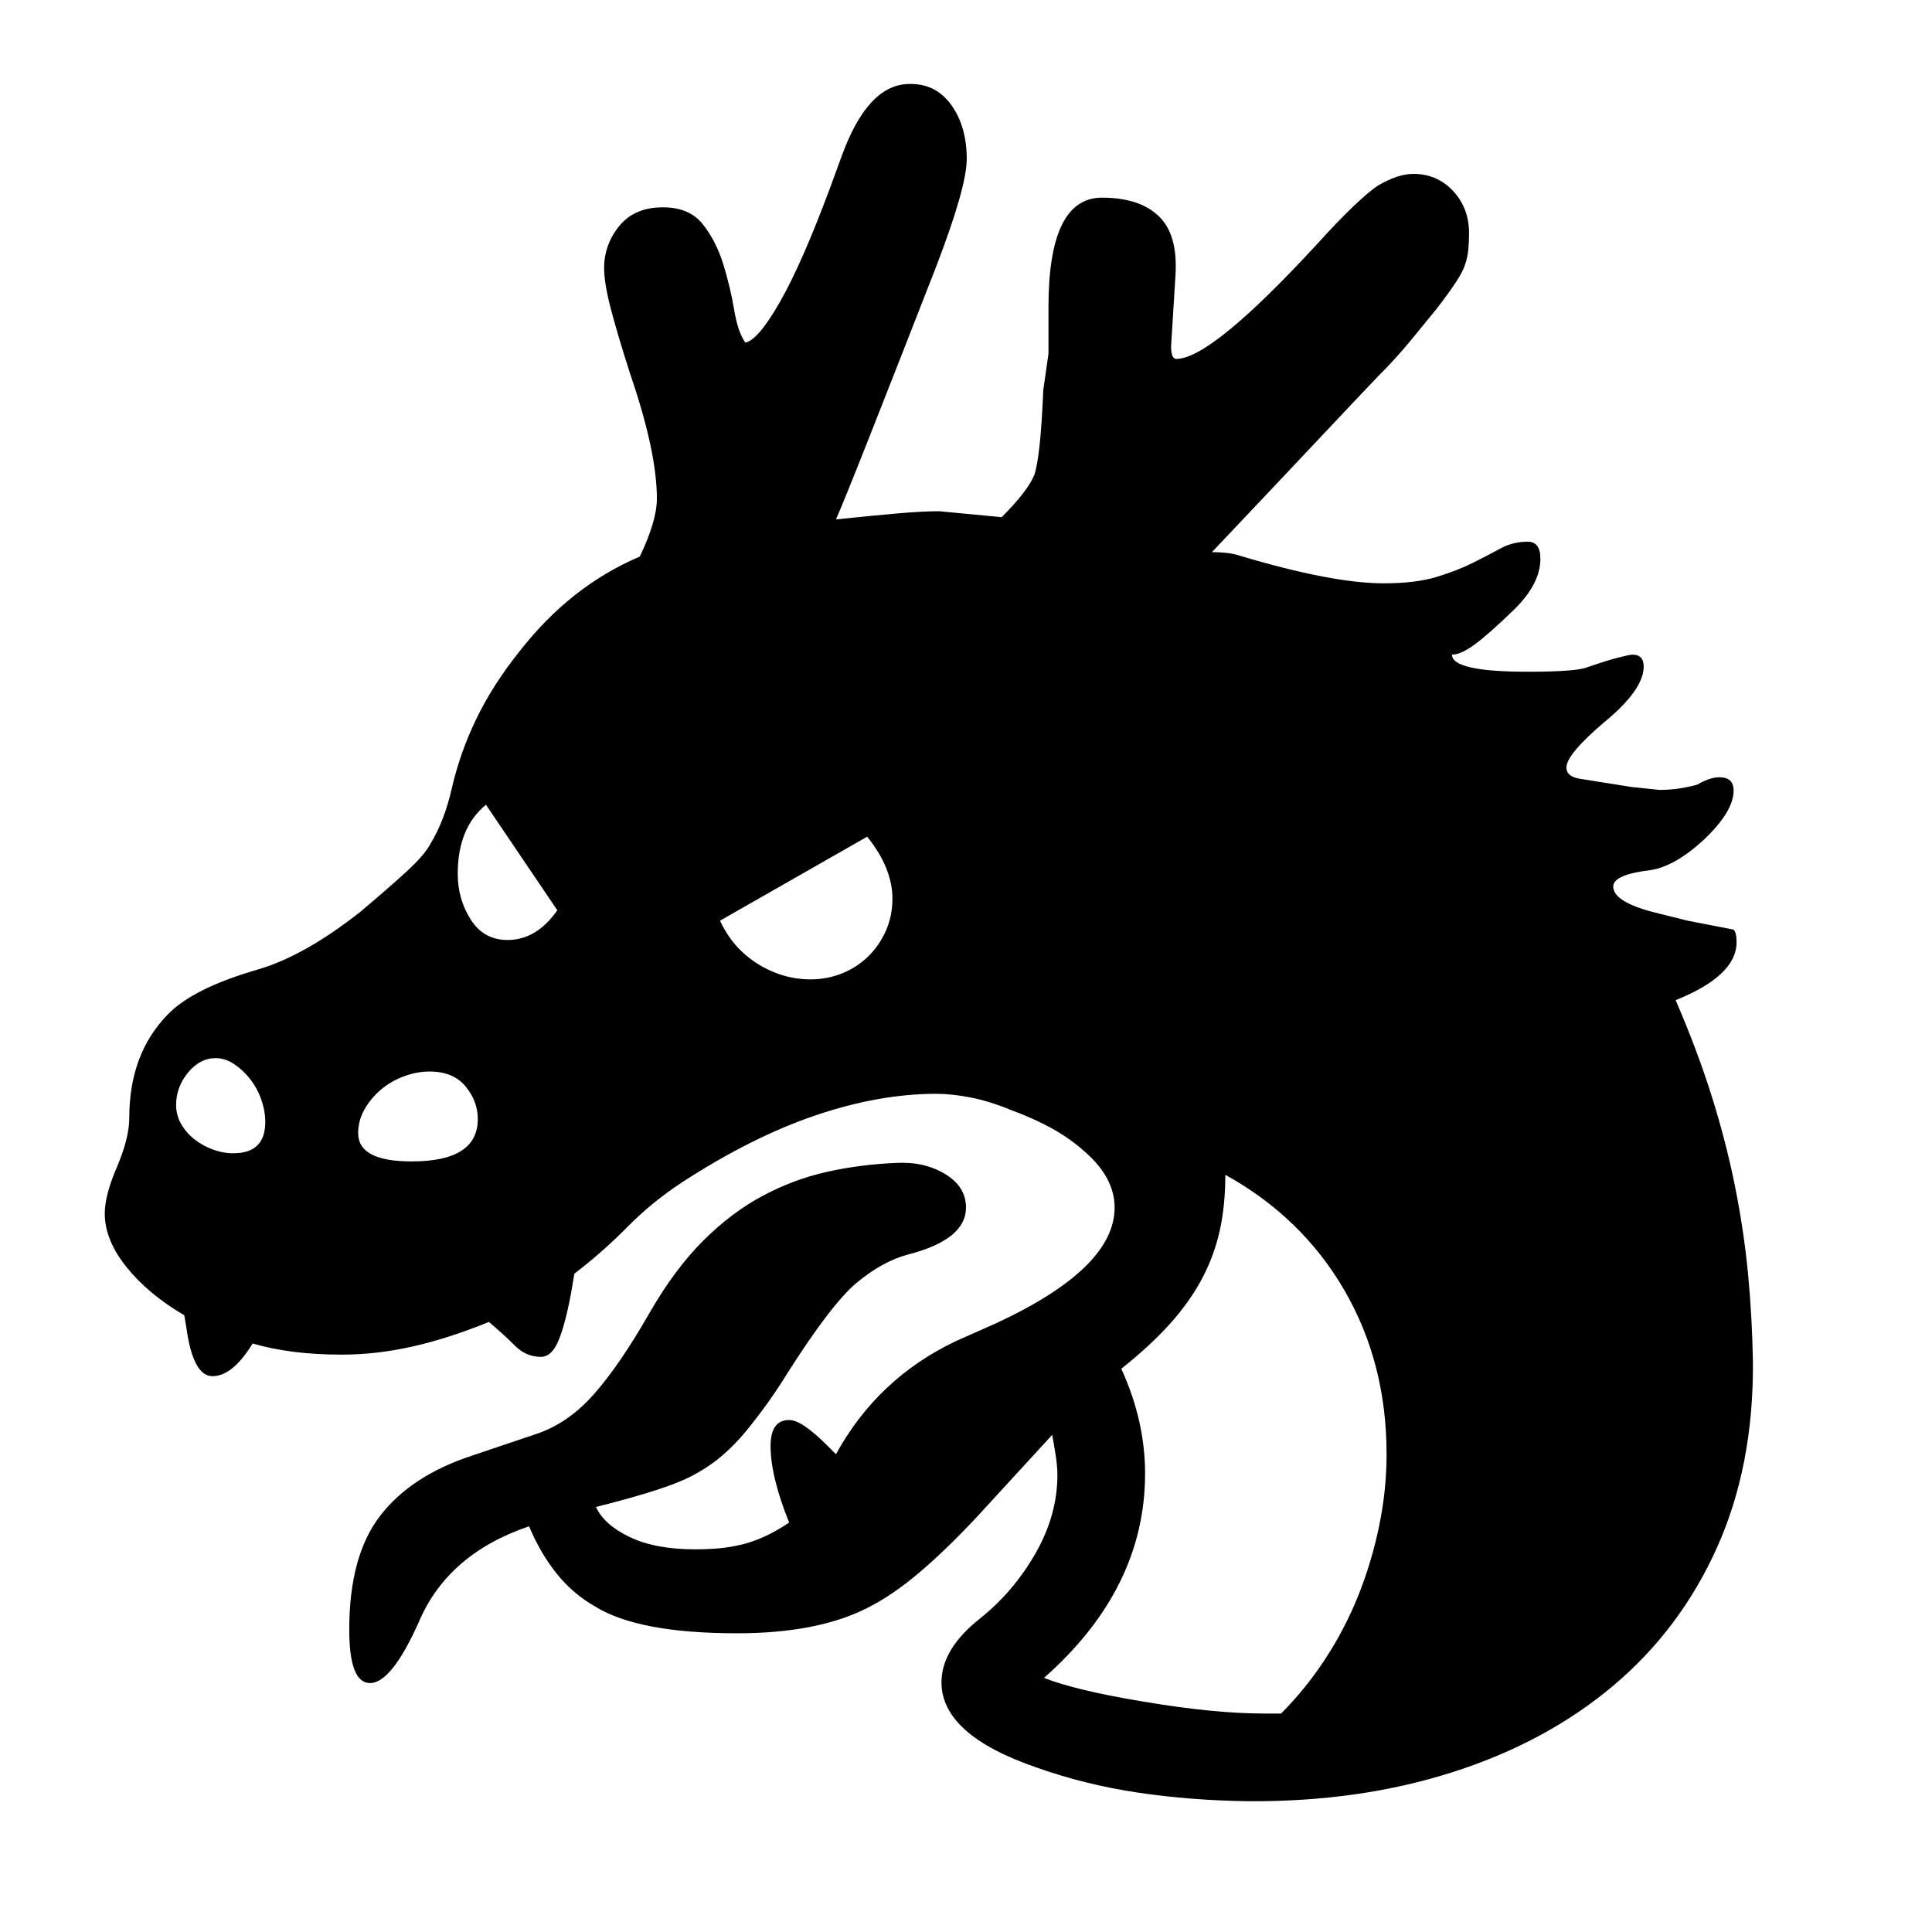 <svg xmlns="http://www.w3.org/2000/svg"
    viewBox="0 0 2600 2600">
  <!--
Digitized data copyright © 2011, Google Corporation.
Android is a trademark of Google and may be registered in certain jurisdictions.
Licensed under the Apache License, Version 2.0
http://www.apache.org/licenses/LICENSE-2.0
  -->
<path d="M290 1424L290 1424Q269 1424 253 1443.5 237 1463 237 1487L237 1487Q237 1501 244 1513 251 1525 262 1533.5 273 1542 286.5 1547 300 1552 314 1552L314 1552Q357 1552 357 1510L357 1510Q357 1495 351.5 1479.5 346 1464 336.5 1452 327 1440 315 1432 303 1424 290 1424ZM750 1225L750 1225 654 1083Q616 1114 616 1176L616 1176Q616 1210 633.5 1237.5 651 1265 683 1265L683 1265Q722 1265 750 1225ZM554 1563L554 1563Q643 1563 643 1506L643 1506Q643 1482 626.5 1462 610 1442 578 1442L578 1442Q561 1442 543.5 1448.5 526 1455 512.5 1466.5 499 1478 490.5 1493 482 1508 482 1525L482 1525Q482 1563 554 1563ZM1091 1318L1091 1318Q1113 1318 1133 1310 1153 1302 1168 1287.5 1183 1273 1192 1253 1201 1233 1201 1209L1201 1209Q1201 1189 1192.5 1168 1184 1147 1167 1126L1167 1126 969 1239Q986 1276 1019.5 1297 1053 1318 1091 1318ZM1541 1983L1541 1983Q1541 2138 1405 2258L1405 2258Q1425 2266 1458 2274 1491 2282 1539 2290L1539 2290Q1634 2306 1701 2306L1701 2306 1724 2306Q1757 2273 1783.5 2232.5 1810 2192 1828 2147 1846 2102 1856 2053.5 1866 2005 1866 1957L1866 1957Q1866 1834 1809 1736 1752 1638 1649 1581L1649 1581Q1649 1622 1641.5 1656 1634 1690 1617.5 1721 1601 1752 1574.5 1781.5 1548 1811 1509 1842L1509 1842Q1541 1912 1541 1983ZM2359 1833L2359 1833Q2360 1973 2310.5 2083 2261 2193 2170.5 2269 2080 2345 1954.5 2385 1829 2425 1680 2424L1680 2424Q1603 2423 1532 2412.5 1461 2402 1396 2379L1396 2379Q1267 2335 1267 2264L1267 2264Q1267 2219 1319 2178L1319 2178Q1364 2142 1393.5 2090.5 1423 2039 1423 1985L1423 1985Q1423 1974 1421 1960.5 1419 1947 1416 1931L1416 1931 1315 2041Q1274 2085 1237.5 2116 1201 2147 1167 2164L1167 2164Q1100 2198 992 2198L992 2198Q859 2198 801 2162L801 2162Q771 2145 749 2117.5 727 2090 712 2054L712 2054Q603 2091 564 2182L564 2182Q527 2265 498 2265L498 2265Q470 2265 470 2193L470 2193Q470 2094 511.5 2040 553 1986 635 1959L635 1959 721 1930Q764 1916 799 1876.5 834 1837 874 1767L874 1767Q908 1708 946 1670 984 1632 1026 1609.5 1068 1587 1113 1577 1158 1567 1206 1565L1206 1565Q1244 1563 1272 1580 1300 1597 1300 1625L1300 1625Q1300 1668 1223 1688L1223 1688Q1188 1697 1152 1727L1152 1727Q1118 1756 1059 1849L1059 1849Q1035 1888 1004 1926L1004 1926Q990 1943 973.5 1957.5 957 1972 937 1983L937 1983Q918 1994 884 2005 850 2016 802 2028L802 2028Q813 2052 847.5 2068.5 882 2085 935 2085L935 2085Q954 2085 969 2083.5 984 2082 998.5 2078.5 1013 2075 1028.5 2068 1044 2061 1062 2049L1062 2049Q1037 1987 1037 1946L1037 1946Q1037 1911 1062 1911L1062 1911Q1071 1911 1084 1920 1097 1929 1114 1946L1114 1946 1125 1957Q1181 1855 1286 1805L1286 1805 1340 1781Q1500 1707 1500 1625L1500 1625Q1500 1585 1460 1550L1460 1550Q1440 1532 1415.5 1518.5 1391 1505 1361 1494L1361 1494Q1332 1482 1306.5 1477 1281 1472 1260 1472L1260 1472Q1183 1472 1097.5 1501 1012 1530 918 1591L918 1591Q877 1618 844 1651.5 811 1685 773 1714L773 1714 768 1743Q760 1785 751 1805.5 742 1826 728 1826L728 1826Q708 1826 693 1811 678 1796 658 1779L658 1779Q604 1801 555.5 1812 507 1823 460 1823L460 1823Q391 1823 340 1808L340 1808Q313 1852 286 1852L286 1852Q260 1852 251 1788L251 1788 248 1770Q200 1742 170.5 1705.5 141 1669 141 1633L141 1633Q141 1608 158 1569L158 1569Q174 1531 174 1504L174 1504Q174 1418 226 1365L226 1365Q260 1330 346 1305L346 1305Q409 1287 485 1227L485 1227Q523 1195 547 1173 571 1151 579 1136L579 1136Q598 1105 608 1061L608 1061Q619 1013 641 967.5 663 922 698 878L698 878Q733 833 773.5 801 814 769 861 749L861 749Q884 701 884 671L884 671Q884 608 848 503L848 503Q831 450 822 415.5 813 381 813 361L813 361Q813 329 833.5 304 854 279 892 279L892 279Q928 279 946 302 964 325 973.5 356 983 387 988 417 993 447 1003 461L1003 461Q1020 458 1049.5 406.5 1079 355 1117 253L1117 253 1132 212Q1167 114 1223 113L1223 113Q1259 112 1280 141 1301 170 1301 214L1301 214Q1301 252 1259 361L1259 361Q1202 507 1169 590.5 1136 674 1125 699L1125 699Q1173 694 1207 691 1241 688 1264 688L1264 688 1348 696Q1383 661 1392 639L1392 639Q1396 627 1399 599.5 1402 572 1404 525L1404 525 1411 476 1411 413Q1411 266 1483 266L1483 266Q1533 266 1559 290.5 1585 315 1582 369L1582 369 1576 466Q1576 483 1583 483L1583 483Q1630 483 1772 329L1772 329Q1801 297 1821.5 277.5 1842 258 1854 250L1854 250Q1881 234 1902 234L1902 234Q1934 234 1955.5 257 1977 280 1977 314L1977 314Q1977 325 1976 335.5 1975 346 1972 355L1972 355Q1969 365 1959.5 379.5 1950 394 1933 416L1933 416Q1916 437 1897 460 1878 483 1854 507L1854 507Q1831 531 1775.5 590 1720 649 1631 743L1631 743Q1640 743 1650 744 1660 745 1669 748L1669 748Q1793 785 1862 785L1862 785Q1905 785 1933 776.5 1961 768 1982 757.5 2003 747 2019.5 738 2036 729 2056 729L2056 729Q2073 729 2073 752L2073 752Q2073 785 2039 819L2039 819Q2004 853 1985 867 1966 881 1954 881L1954 881Q1954 904 2056 904L2056 904Q2121 904 2136 898L2136 898Q2162 889 2177.5 885 2193 881 2197 881L2197 881Q2212 881 2212 897L2212 897Q2212 928 2160 971L2160 971Q2108 1015 2108 1033L2108 1033Q2108 1045 2126 1048L2126 1048 2195 1059 2233 1063Q2248 1063 2260.5 1061 2273 1059 2284 1056L2284 1056Q2301 1046 2314 1046L2314 1046Q2333 1046 2333 1064L2333 1064Q2333 1092 2293 1130L2293 1130Q2254 1166 2221 1171L2221 1171Q2171 1177 2171 1193L2171 1193Q2171 1213 2223 1227L2223 1227 2271 1239 2333 1251Q2337 1255 2337 1268L2337 1268Q2337 1313 2255 1346L2255 1346Q2284 1413 2303.5 1475 2323 1537 2335 1597 2347 1657 2352.5 1715 2358 1773 2359 1833Z"/>
</svg>